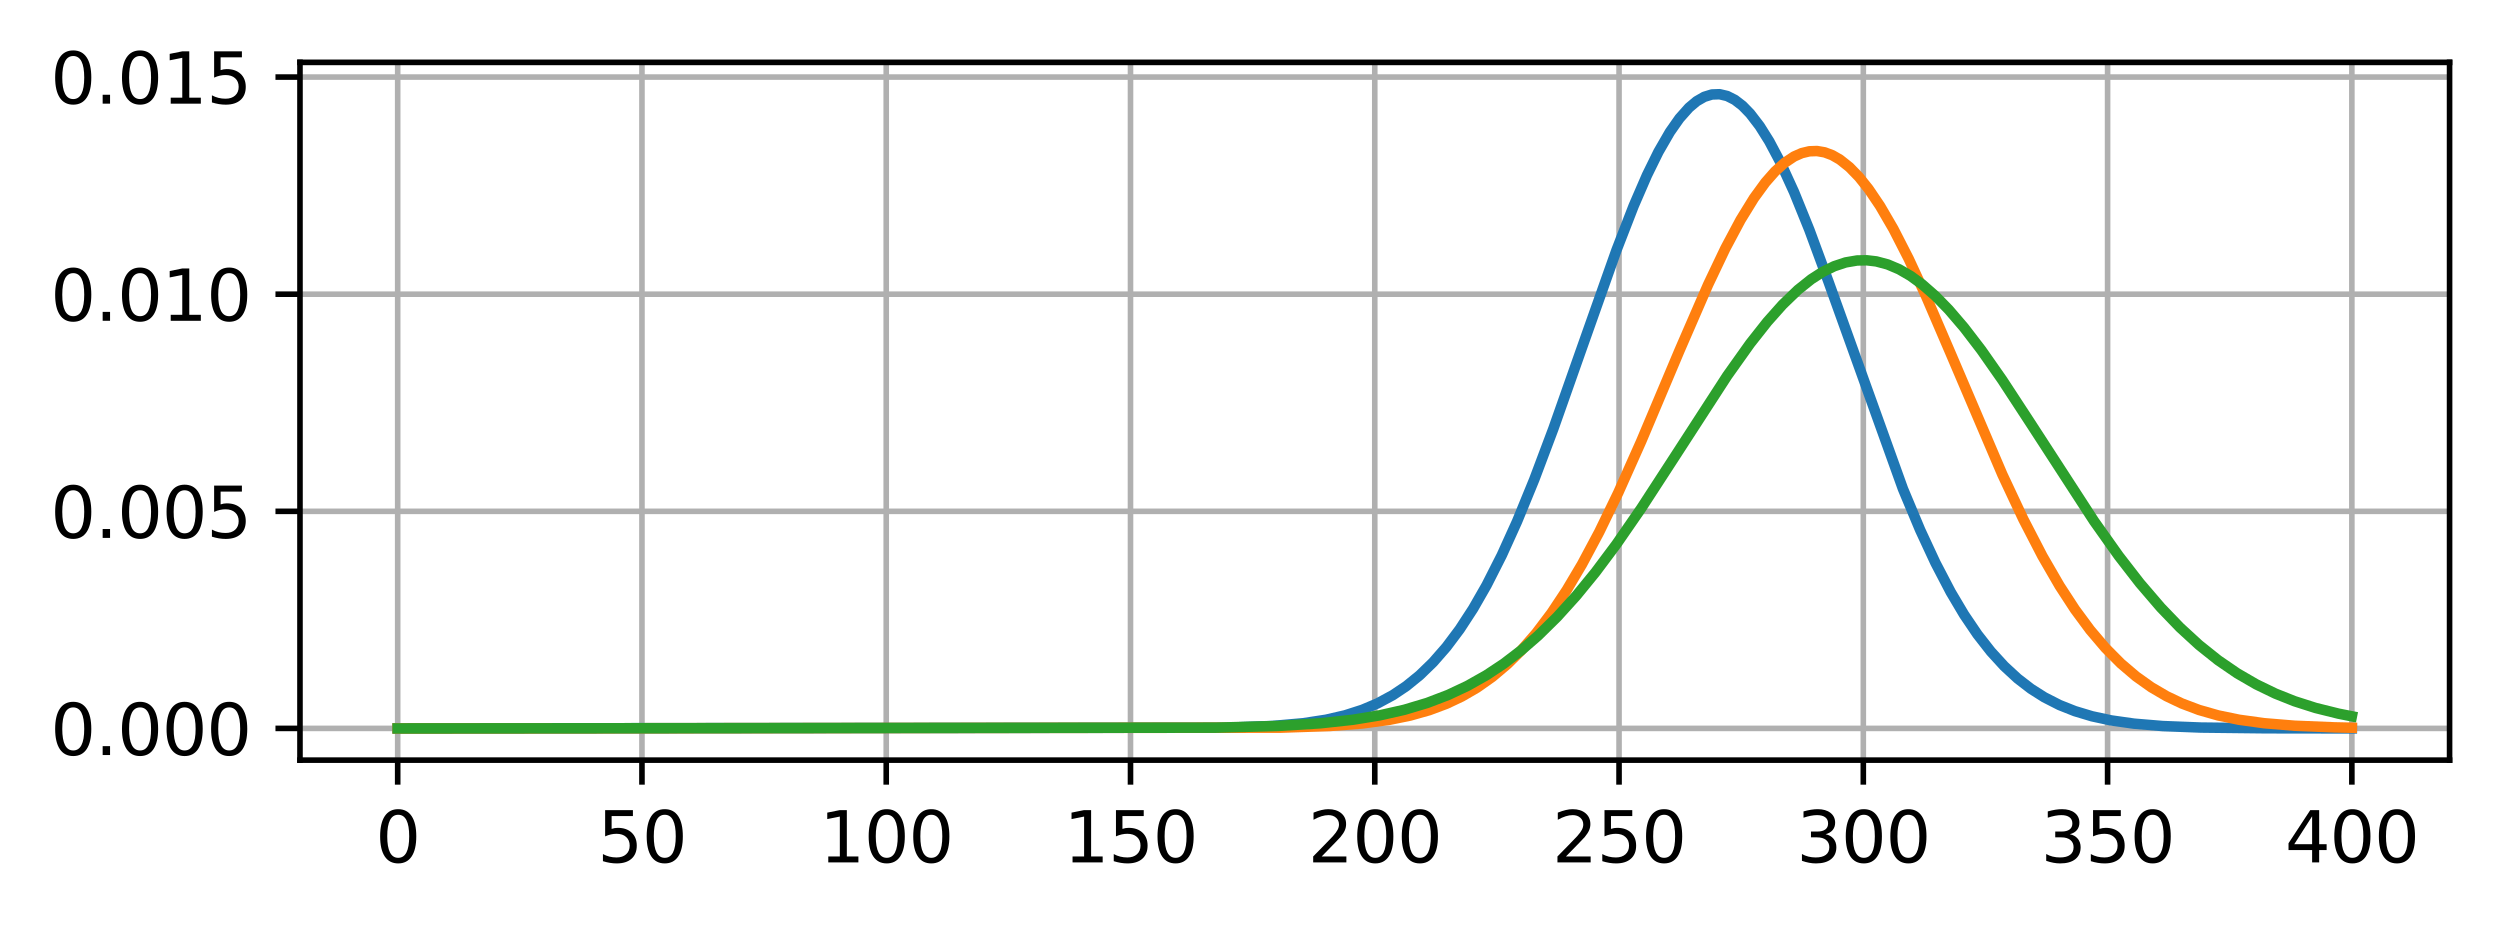 <?xml version="1.0" encoding="utf-8" standalone="no"?>
<!DOCTYPE svg PUBLIC "-//W3C//DTD SVG 1.1//EN"
  "http://www.w3.org/Graphics/SVG/1.1/DTD/svg11.dtd">
<svg xmlns:xlink="http://www.w3.org/1999/xlink" width="356.928pt" height="132.406pt" viewBox="0 0 356.928 132.406" xmlns="http://www.w3.org/2000/svg" version="1.1">
 <defs>
  <style type="text/css">*{stroke-linejoin: round; stroke-linecap: butt}</style>
 </defs>
 <g id="figure_1">
  <g id="patch_1">
   <path d="M 0 132.406 
L 356.928 132.406 
L 356.928 0 
L 0 0 
z
" style="fill: #ffffff"/>
  </g>
  <g id="axes_1">
   <g id="patch_2">
    <path d="M 42.828 108.528 
L 349.728 108.528 
L 349.728 8.904 
L 42.828 8.904 
z
" style="fill: #ffffff"/>
   </g>
   <g id="matplotlib.axis_1">
    <g id="xtick_1">
     <g id="line2d_1">
      <path d="M 56.778 108.528 
L 56.778 8.904 
" clip-path="url(#pac4f610fce)" style="fill: none; stroke: #b0b0b0; stroke-width: 0.8; stroke-linecap: square"/>
     </g>
     <g id="line2d_2">
      <defs>
       <path id="m94925dc50e" d="M 0 0 
L 0 3.5 
" style="stroke: #000000; stroke-width: 0.8"/>
      </defs>
      <g>
       <use xlink:href="#m94925dc50e" x="56.778" y="108.528" style="stroke: #000000; stroke-width: 0.8"/>
      </g>
     </g>
     <g id="text_1">
      <!-- 0 -->
      <g transform="translate(53.597 123.126) scale(0.1 -0.1)">
       <defs>
        <path id="DejaVuSans-30" d="M 2034 4250 
Q 1547 4250 1301 3770 
Q 1056 3291 1056 2328 
Q 1056 1369 1301 889 
Q 1547 409 2034 409 
Q 2525 409 2770 889 
Q 3016 1369 3016 2328 
Q 3016 3291 2770 3770 
Q 2525 4250 2034 4250 
z
M 2034 4750 
Q 2819 4750 3233 4129 
Q 3647 3509 3647 2328 
Q 3647 1150 3233 529 
Q 2819 -91 2034 -91 
Q 1250 -91 836 529 
Q 422 1150 422 2328 
Q 422 3509 836 4129 
Q 1250 4750 2034 4750 
z
" transform="scale(0.016)"/>
       </defs>
       <use xlink:href="#DejaVuSans-30"/>
      </g>
     </g>
    </g>
    <g id="xtick_2">
     <g id="line2d_3">
      <path d="M 91.653 108.528 
L 91.653 8.904 
" clip-path="url(#pac4f610fce)" style="fill: none; stroke: #b0b0b0; stroke-width: 0.8; stroke-linecap: square"/>
     </g>
     <g id="line2d_4">
      <g>
       <use xlink:href="#m94925dc50e" x="91.653" y="108.528" style="stroke: #000000; stroke-width: 0.8"/>
      </g>
     </g>
     <g id="text_2">
      <!-- 50 -->
      <g transform="translate(85.291 123.126) scale(0.1 -0.1)">
       <defs>
        <path id="DejaVuSans-35" d="M 691 4666 
L 3169 4666 
L 3169 4134 
L 1269 4134 
L 1269 2991 
Q 1406 3038 1543 3061 
Q 1681 3084 1819 3084 
Q 2600 3084 3056 2656 
Q 3513 2228 3513 1497 
Q 3513 744 3044 326 
Q 2575 -91 1722 -91 
Q 1428 -91 1123 -41 
Q 819 9 494 109 
L 494 744 
Q 775 591 1075 516 
Q 1375 441 1709 441 
Q 2250 441 2565 725 
Q 2881 1009 2881 1497 
Q 2881 1984 2565 2268 
Q 2250 2553 1709 2553 
Q 1456 2553 1204 2497 
Q 953 2441 691 2322 
L 691 4666 
z
" transform="scale(0.016)"/>
       </defs>
       <use xlink:href="#DejaVuSans-35"/>
       <use xlink:href="#DejaVuSans-30" x="63.623"/>
      </g>
     </g>
    </g>
    <g id="xtick_3">
     <g id="line2d_5">
      <path d="M 126.528 108.528 
L 126.528 8.904 
" clip-path="url(#pac4f610fce)" style="fill: none; stroke: #b0b0b0; stroke-width: 0.8; stroke-linecap: square"/>
     </g>
     <g id="line2d_6">
      <g>
       <use xlink:href="#m94925dc50e" x="126.528" y="108.528" style="stroke: #000000; stroke-width: 0.8"/>
      </g>
     </g>
     <g id="text_3">
      <!-- 100 -->
      <g transform="translate(116.984 123.126) scale(0.1 -0.1)">
       <defs>
        <path id="DejaVuSans-31" d="M 794 531 
L 1825 531 
L 1825 4091 
L 703 3866 
L 703 4441 
L 1819 4666 
L 2450 4666 
L 2450 531 
L 3481 531 
L 3481 0 
L 794 0 
L 794 531 
z
" transform="scale(0.016)"/>
       </defs>
       <use xlink:href="#DejaVuSans-31"/>
       <use xlink:href="#DejaVuSans-30" x="63.623"/>
       <use xlink:href="#DejaVuSans-30" x="127.246"/>
      </g>
     </g>
    </g>
    <g id="xtick_4">
     <g id="line2d_7">
      <path d="M 161.403 108.528 
L 161.403 8.904 
" clip-path="url(#pac4f610fce)" style="fill: none; stroke: #b0b0b0; stroke-width: 0.8; stroke-linecap: square"/>
     </g>
     <g id="line2d_8">
      <g>
       <use xlink:href="#m94925dc50e" x="161.403" y="108.528" style="stroke: #000000; stroke-width: 0.8"/>
      </g>
     </g>
     <g id="text_4">
      <!-- 150 -->
      <g transform="translate(151.859 123.126) scale(0.1 -0.1)">
       <use xlink:href="#DejaVuSans-31"/>
       <use xlink:href="#DejaVuSans-35" x="63.623"/>
       <use xlink:href="#DejaVuSans-30" x="127.246"/>
      </g>
     </g>
    </g>
    <g id="xtick_5">
     <g id="line2d_9">
      <path d="M 196.278 108.528 
L 196.278 8.904 
" clip-path="url(#pac4f610fce)" style="fill: none; stroke: #b0b0b0; stroke-width: 0.8; stroke-linecap: square"/>
     </g>
     <g id="line2d_10">
      <g>
       <use xlink:href="#m94925dc50e" x="196.278" y="108.528" style="stroke: #000000; stroke-width: 0.8"/>
      </g>
     </g>
     <g id="text_5">
      <!-- 200 -->
      <g transform="translate(186.734 123.126) scale(0.1 -0.1)">
       <defs>
        <path id="DejaVuSans-32" d="M 1228 531 
L 3431 531 
L 3431 0 
L 469 0 
L 469 531 
Q 828 903 1448 1529 
Q 2069 2156 2228 2338 
Q 2531 2678 2651 2914 
Q 2772 3150 2772 3378 
Q 2772 3750 2511 3984 
Q 2250 4219 1831 4219 
Q 1534 4219 1204 4116 
Q 875 4013 500 3803 
L 500 4441 
Q 881 4594 1212 4672 
Q 1544 4750 1819 4750 
Q 2544 4750 2975 4387 
Q 3406 4025 3406 3419 
Q 3406 3131 3298 2873 
Q 3191 2616 2906 2266 
Q 2828 2175 2409 1742 
Q 1991 1309 1228 531 
z
" transform="scale(0.016)"/>
       </defs>
       <use xlink:href="#DejaVuSans-32"/>
       <use xlink:href="#DejaVuSans-30" x="63.623"/>
       <use xlink:href="#DejaVuSans-30" x="127.246"/>
      </g>
     </g>
    </g>
    <g id="xtick_6">
     <g id="line2d_11">
      <path d="M 231.153 108.528 
L 231.153 8.904 
" clip-path="url(#pac4f610fce)" style="fill: none; stroke: #b0b0b0; stroke-width: 0.8; stroke-linecap: square"/>
     </g>
     <g id="line2d_12">
      <g>
       <use xlink:href="#m94925dc50e" x="231.153" y="108.528" style="stroke: #000000; stroke-width: 0.8"/>
      </g>
     </g>
     <g id="text_6">
      <!-- 250 -->
      <g transform="translate(221.609 123.126) scale(0.1 -0.1)">
       <use xlink:href="#DejaVuSans-32"/>
       <use xlink:href="#DejaVuSans-35" x="63.623"/>
       <use xlink:href="#DejaVuSans-30" x="127.246"/>
      </g>
     </g>
    </g>
    <g id="xtick_7">
     <g id="line2d_13">
      <path d="M 266.028 108.528 
L 266.028 8.904 
" clip-path="url(#pac4f610fce)" style="fill: none; stroke: #b0b0b0; stroke-width: 0.8; stroke-linecap: square"/>
     </g>
     <g id="line2d_14">
      <g>
       <use xlink:href="#m94925dc50e" x="266.028" y="108.528" style="stroke: #000000; stroke-width: 0.8"/>
      </g>
     </g>
     <g id="text_7">
      <!-- 300 -->
      <g transform="translate(256.484 123.126) scale(0.1 -0.1)">
       <defs>
        <path id="DejaVuSans-33" d="M 2597 2516 
Q 3050 2419 3304 2112 
Q 3559 1806 3559 1356 
Q 3559 666 3084 287 
Q 2609 -91 1734 -91 
Q 1441 -91 1130 -33 
Q 819 25 488 141 
L 488 750 
Q 750 597 1062 519 
Q 1375 441 1716 441 
Q 2309 441 2620 675 
Q 2931 909 2931 1356 
Q 2931 1769 2642 2001 
Q 2353 2234 1838 2234 
L 1294 2234 
L 1294 2753 
L 1863 2753 
Q 2328 2753 2575 2939 
Q 2822 3125 2822 3475 
Q 2822 3834 2567 4026 
Q 2313 4219 1838 4219 
Q 1578 4219 1281 4162 
Q 984 4106 628 3988 
L 628 4550 
Q 988 4650 1302 4700 
Q 1616 4750 1894 4750 
Q 2613 4750 3031 4423 
Q 3450 4097 3450 3541 
Q 3450 3153 3228 2886 
Q 3006 2619 2597 2516 
z
" transform="scale(0.016)"/>
       </defs>
       <use xlink:href="#DejaVuSans-33"/>
       <use xlink:href="#DejaVuSans-30" x="63.623"/>
       <use xlink:href="#DejaVuSans-30" x="127.246"/>
      </g>
     </g>
    </g>
    <g id="xtick_8">
     <g id="line2d_15">
      <path d="M 300.903 108.528 
L 300.903 8.904 
" clip-path="url(#pac4f610fce)" style="fill: none; stroke: #b0b0b0; stroke-width: 0.8; stroke-linecap: square"/>
     </g>
     <g id="line2d_16">
      <g>
       <use xlink:href="#m94925dc50e" x="300.903" y="108.528" style="stroke: #000000; stroke-width: 0.8"/>
      </g>
     </g>
     <g id="text_8">
      <!-- 350 -->
      <g transform="translate(291.359 123.126) scale(0.1 -0.1)">
       <use xlink:href="#DejaVuSans-33"/>
       <use xlink:href="#DejaVuSans-35" x="63.623"/>
       <use xlink:href="#DejaVuSans-30" x="127.246"/>
      </g>
     </g>
    </g>
    <g id="xtick_9">
     <g id="line2d_17">
      <path d="M 335.778 108.528 
L 335.778 8.904 
" clip-path="url(#pac4f610fce)" style="fill: none; stroke: #b0b0b0; stroke-width: 0.8; stroke-linecap: square"/>
     </g>
     <g id="line2d_18">
      <g>
       <use xlink:href="#m94925dc50e" x="335.778" y="108.528" style="stroke: #000000; stroke-width: 0.8"/>
      </g>
     </g>
     <g id="text_9">
      <!-- 400 -->
      <g transform="translate(326.234 123.126) scale(0.1 -0.1)">
       <defs>
        <path id="DejaVuSans-34" d="M 2419 4116 
L 825 1625 
L 2419 1625 
L 2419 4116 
z
M 2253 4666 
L 3047 4666 
L 3047 1625 
L 3713 1625 
L 3713 1100 
L 3047 1100 
L 3047 0 
L 2419 0 
L 2419 1100 
L 313 1100 
L 313 1709 
L 2253 4666 
z
" transform="scale(0.016)"/>
       </defs>
       <use xlink:href="#DejaVuSans-34"/>
       <use xlink:href="#DejaVuSans-30" x="63.623"/>
       <use xlink:href="#DejaVuSans-30" x="127.246"/>
      </g>
     </g>
    </g>
   </g>
   <g id="matplotlib.axis_2">
    <g id="ytick_1">
     <g id="line2d_19">
      <path d="M 42.828 103.999 
L 349.728 103.999 
" clip-path="url(#pac4f610fce)" style="fill: none; stroke: #b0b0b0; stroke-width: 0.8; stroke-linecap: square"/>
     </g>
     <g id="line2d_20">
      <defs>
       <path id="m8eb5dbb355" d="M 0 0 
L -3.5 0 
" style="stroke: #000000; stroke-width: 0.8"/>
      </defs>
      <g>
       <use xlink:href="#m8eb5dbb355" x="42.828" y="103.999" style="stroke: #000000; stroke-width: 0.8"/>
      </g>
     </g>
     <g id="text_10">
      <!-- 0.000 -->
      <g transform="translate(7.2 107.798) scale(0.1 -0.1)">
       <defs>
        <path id="DejaVuSans-2e" d="M 684 794 
L 1344 794 
L 1344 0 
L 684 0 
L 684 794 
z
" transform="scale(0.016)"/>
       </defs>
       <use xlink:href="#DejaVuSans-30"/>
       <use xlink:href="#DejaVuSans-2e" x="63.623"/>
       <use xlink:href="#DejaVuSans-30" x="95.41"/>
       <use xlink:href="#DejaVuSans-30" x="159.033"/>
       <use xlink:href="#DejaVuSans-30" x="222.656"/>
      </g>
     </g>
    </g>
    <g id="ytick_2">
     <g id="line2d_21">
      <path d="M 42.828 72.999 
L 349.728 72.999 
" clip-path="url(#pac4f610fce)" style="fill: none; stroke: #b0b0b0; stroke-width: 0.8; stroke-linecap: square"/>
     </g>
     <g id="line2d_22">
      <g>
       <use xlink:href="#m8eb5dbb355" x="42.828" y="72.999" style="stroke: #000000; stroke-width: 0.8"/>
      </g>
     </g>
     <g id="text_11">
      <!-- 0.005 -->
      <g transform="translate(7.2 76.798) scale(0.1 -0.1)">
       <use xlink:href="#DejaVuSans-30"/>
       <use xlink:href="#DejaVuSans-2e" x="63.623"/>
       <use xlink:href="#DejaVuSans-30" x="95.41"/>
       <use xlink:href="#DejaVuSans-30" x="159.033"/>
       <use xlink:href="#DejaVuSans-35" x="222.656"/>
      </g>
     </g>
    </g>
    <g id="ytick_3">
     <g id="line2d_23">
      <path d="M 42.828 41.999 
L 349.728 41.999 
" clip-path="url(#pac4f610fce)" style="fill: none; stroke: #b0b0b0; stroke-width: 0.8; stroke-linecap: square"/>
     </g>
     <g id="line2d_24">
      <g>
       <use xlink:href="#m8eb5dbb355" x="42.828" y="41.999" style="stroke: #000000; stroke-width: 0.8"/>
      </g>
     </g>
     <g id="text_12">
      <!-- 0.010 -->
      <g transform="translate(7.2 45.798) scale(0.1 -0.1)">
       <use xlink:href="#DejaVuSans-30"/>
       <use xlink:href="#DejaVuSans-2e" x="63.623"/>
       <use xlink:href="#DejaVuSans-30" x="95.41"/>
       <use xlink:href="#DejaVuSans-31" x="159.033"/>
       <use xlink:href="#DejaVuSans-30" x="222.656"/>
      </g>
     </g>
    </g>
    <g id="ytick_4">
     <g id="line2d_25">
      <path d="M 42.828 10.999 
L 349.728 10.999 
" clip-path="url(#pac4f610fce)" style="fill: none; stroke: #b0b0b0; stroke-width: 0.8; stroke-linecap: square"/>
     </g>
     <g id="line2d_26">
      <g>
       <use xlink:href="#m8eb5dbb355" x="42.828" y="10.999" style="stroke: #000000; stroke-width: 0.8"/>
      </g>
     </g>
     <g id="text_13">
      <!-- 0.015 -->
      <g transform="translate(7.2 14.798) scale(0.1 -0.1)">
       <use xlink:href="#DejaVuSans-30"/>
       <use xlink:href="#DejaVuSans-2e" x="63.623"/>
       <use xlink:href="#DejaVuSans-30" x="95.41"/>
       <use xlink:href="#DejaVuSans-31" x="159.033"/>
       <use xlink:href="#DejaVuSans-35" x="222.656"/>
      </g>
     </g>
    </g>
   </g>
   <g id="line2d_27">
    <path d="M 56.778 103.999 
L 175.142 103.893 
L 181.687 103.644 
L 186.051 103.258 
L 189.324 102.755 
L 192.051 102.126 
L 194.505 101.339 
L 196.687 100.417 
L 198.869 99.238 
L 200.778 97.957 
L 202.687 96.408 
L 204.596 94.557 
L 206.505 92.373 
L 208.414 89.827 
L 210.324 86.895 
L 212.233 83.564 
L 214.414 79.261 
L 216.596 74.442 
L 219.051 68.452 
L 221.778 61.204 
L 225.869 49.601 
L 230.778 35.738 
L 233.233 29.414 
L 235.142 25.005 
L 236.778 21.679 
L 238.414 18.845 
L 239.778 16.901 
L 241.142 15.368 
L 242.233 14.453 
L 243.324 13.824 
L 244.414 13.489 
L 245.505 13.45 
L 246.596 13.708 
L 247.687 14.26 
L 248.778 15.1 
L 249.869 16.221 
L 251.233 18 
L 252.596 20.173 
L 254.233 23.257 
L 256.142 27.429 
L 258.324 32.815 
L 261.051 40.205 
L 271.687 69.797 
L 274.142 75.663 
L 276.324 80.358 
L 278.505 84.533 
L 280.414 87.752 
L 282.324 90.574 
L 284.233 93.017 
L 286.142 95.105 
L 288.051 96.868 
L 289.96 98.339 
L 291.869 99.551 
L 294.051 100.664 
L 296.233 101.53 
L 298.687 102.267 
L 301.414 102.853 
L 304.687 103.319 
L 308.778 103.66 
L 314.233 103.874 
L 323.505 103.98 
L 335.778 103.998 
L 335.778 103.998 
" clip-path="url(#pac4f610fce)" style="fill: none; stroke: #1f77b4; stroke-width: 1.5; stroke-linecap: square"/>
   </g>
   <g id="line2d_28">
    <path d="M 56.778 103.999 
L 182.778 103.892 
L 189.869 103.651 
L 194.505 103.291 
L 198.324 102.777 
L 201.324 102.165 
L 204.051 101.394 
L 206.505 100.477 
L 208.687 99.448 
L 210.869 98.181 
L 213.051 96.643 
L 215.233 94.797 
L 217.142 92.906 
L 219.324 90.404 
L 221.505 87.518 
L 223.687 84.234 
L 225.869 80.553 
L 228.324 75.953 
L 231.051 70.324 
L 234.324 62.989 
L 239.778 50.057 
L 243.869 40.636 
L 246.324 35.479 
L 248.505 31.388 
L 250.414 28.286 
L 252.051 26.041 
L 253.414 24.491 
L 254.778 23.254 
L 256.142 22.345 
L 257.233 21.863 
L 258.324 21.601 
L 259.414 21.563 
L 260.505 21.749 
L 261.596 22.158 
L 262.687 22.785 
L 264.051 23.87 
L 265.414 25.274 
L 266.778 26.982 
L 268.414 29.403 
L 270.324 32.683 
L 272.505 36.944 
L 274.96 42.241 
L 278.505 50.478 
L 285.869 67.728 
L 288.869 74.125 
L 291.596 79.398 
L 294.051 83.641 
L 296.233 86.992 
L 298.414 89.944 
L 300.596 92.51 
L 302.778 94.709 
L 304.96 96.568 
L 307.142 98.12 
L 309.324 99.398 
L 311.505 100.437 
L 313.96 101.363 
L 316.687 102.142 
L 319.687 102.761 
L 323.233 103.252 
L 327.596 103.614 
L 333.324 103.848 
L 335.778 103.9 
L 335.778 103.9 
" clip-path="url(#pac4f610fce)" style="fill: none; stroke: #ff7f0e; stroke-width: 1.5; stroke-linecap: square"/>
   </g>
   <g id="line2d_29">
    <path d="M 56.778 103.999 
L 173.505 103.891 
L 182.505 103.644 
L 188.505 103.265 
L 193.142 102.76 
L 196.96 102.138 
L 200.505 101.336 
L 203.778 100.354 
L 206.778 99.207 
L 209.505 97.925 
L 212.233 96.386 
L 214.687 94.758 
L 217.142 92.884 
L 219.596 90.75 
L 222.324 88.064 
L 225.051 85.048 
L 227.778 81.71 
L 230.778 77.698 
L 234.324 72.567 
L 238.96 65.432 
L 246.596 53.65 
L 249.869 49.049 
L 252.324 45.941 
L 254.505 43.491 
L 256.687 41.388 
L 258.596 39.865 
L 260.233 38.814 
L 261.869 38.012 
L 263.505 37.468 
L 265.142 37.189 
L 266.505 37.161 
L 267.869 37.319 
L 269.505 37.754 
L 271.142 38.449 
L 272.778 39.397 
L 274.414 40.587 
L 276.324 42.263 
L 278.233 44.222 
L 280.414 46.769 
L 282.869 49.97 
L 285.869 54.254 
L 289.96 60.511 
L 298.96 74.384 
L 302.505 79.38 
L 305.505 83.251 
L 308.505 86.748 
L 311.233 89.583 
L 313.96 92.085 
L 316.687 94.263 
L 319.414 96.131 
L 322.142 97.711 
L 324.869 99.03 
L 327.596 100.116 
L 330.596 101.076 
L 333.869 101.888 
L 335.778 102.266 
L 335.778 102.266 
" clip-path="url(#pac4f610fce)" style="fill: none; stroke: #2ca02c; stroke-width: 1.5; stroke-linecap: square"/>
   </g>
   <g id="patch_3">
    <path d="M 42.828 108.528 
L 42.828 8.904 
" style="fill: none; stroke: #000000; stroke-width: 0.8; stroke-linejoin: miter; stroke-linecap: square"/>
   </g>
   <g id="patch_4">
    <path d="M 349.728 108.528 
L 349.728 8.904 
" style="fill: none; stroke: #000000; stroke-width: 0.8; stroke-linejoin: miter; stroke-linecap: square"/>
   </g>
   <g id="patch_5">
    <path d="M 42.828 108.528 
L 349.728 108.528 
" style="fill: none; stroke: #000000; stroke-width: 0.8; stroke-linejoin: miter; stroke-linecap: square"/>
   </g>
   <g id="patch_6">
    <path d="M 42.828 8.904 
L 349.728 8.904 
" style="fill: none; stroke: #000000; stroke-width: 0.8; stroke-linejoin: miter; stroke-linecap: square"/>
   </g>
  </g>
 </g>
 <defs>
  <clipPath id="pac4f610fce">
   <rect x="42.828" y="8.904" width="306.9" height="99.624"/>
  </clipPath>
 </defs>
</svg>
